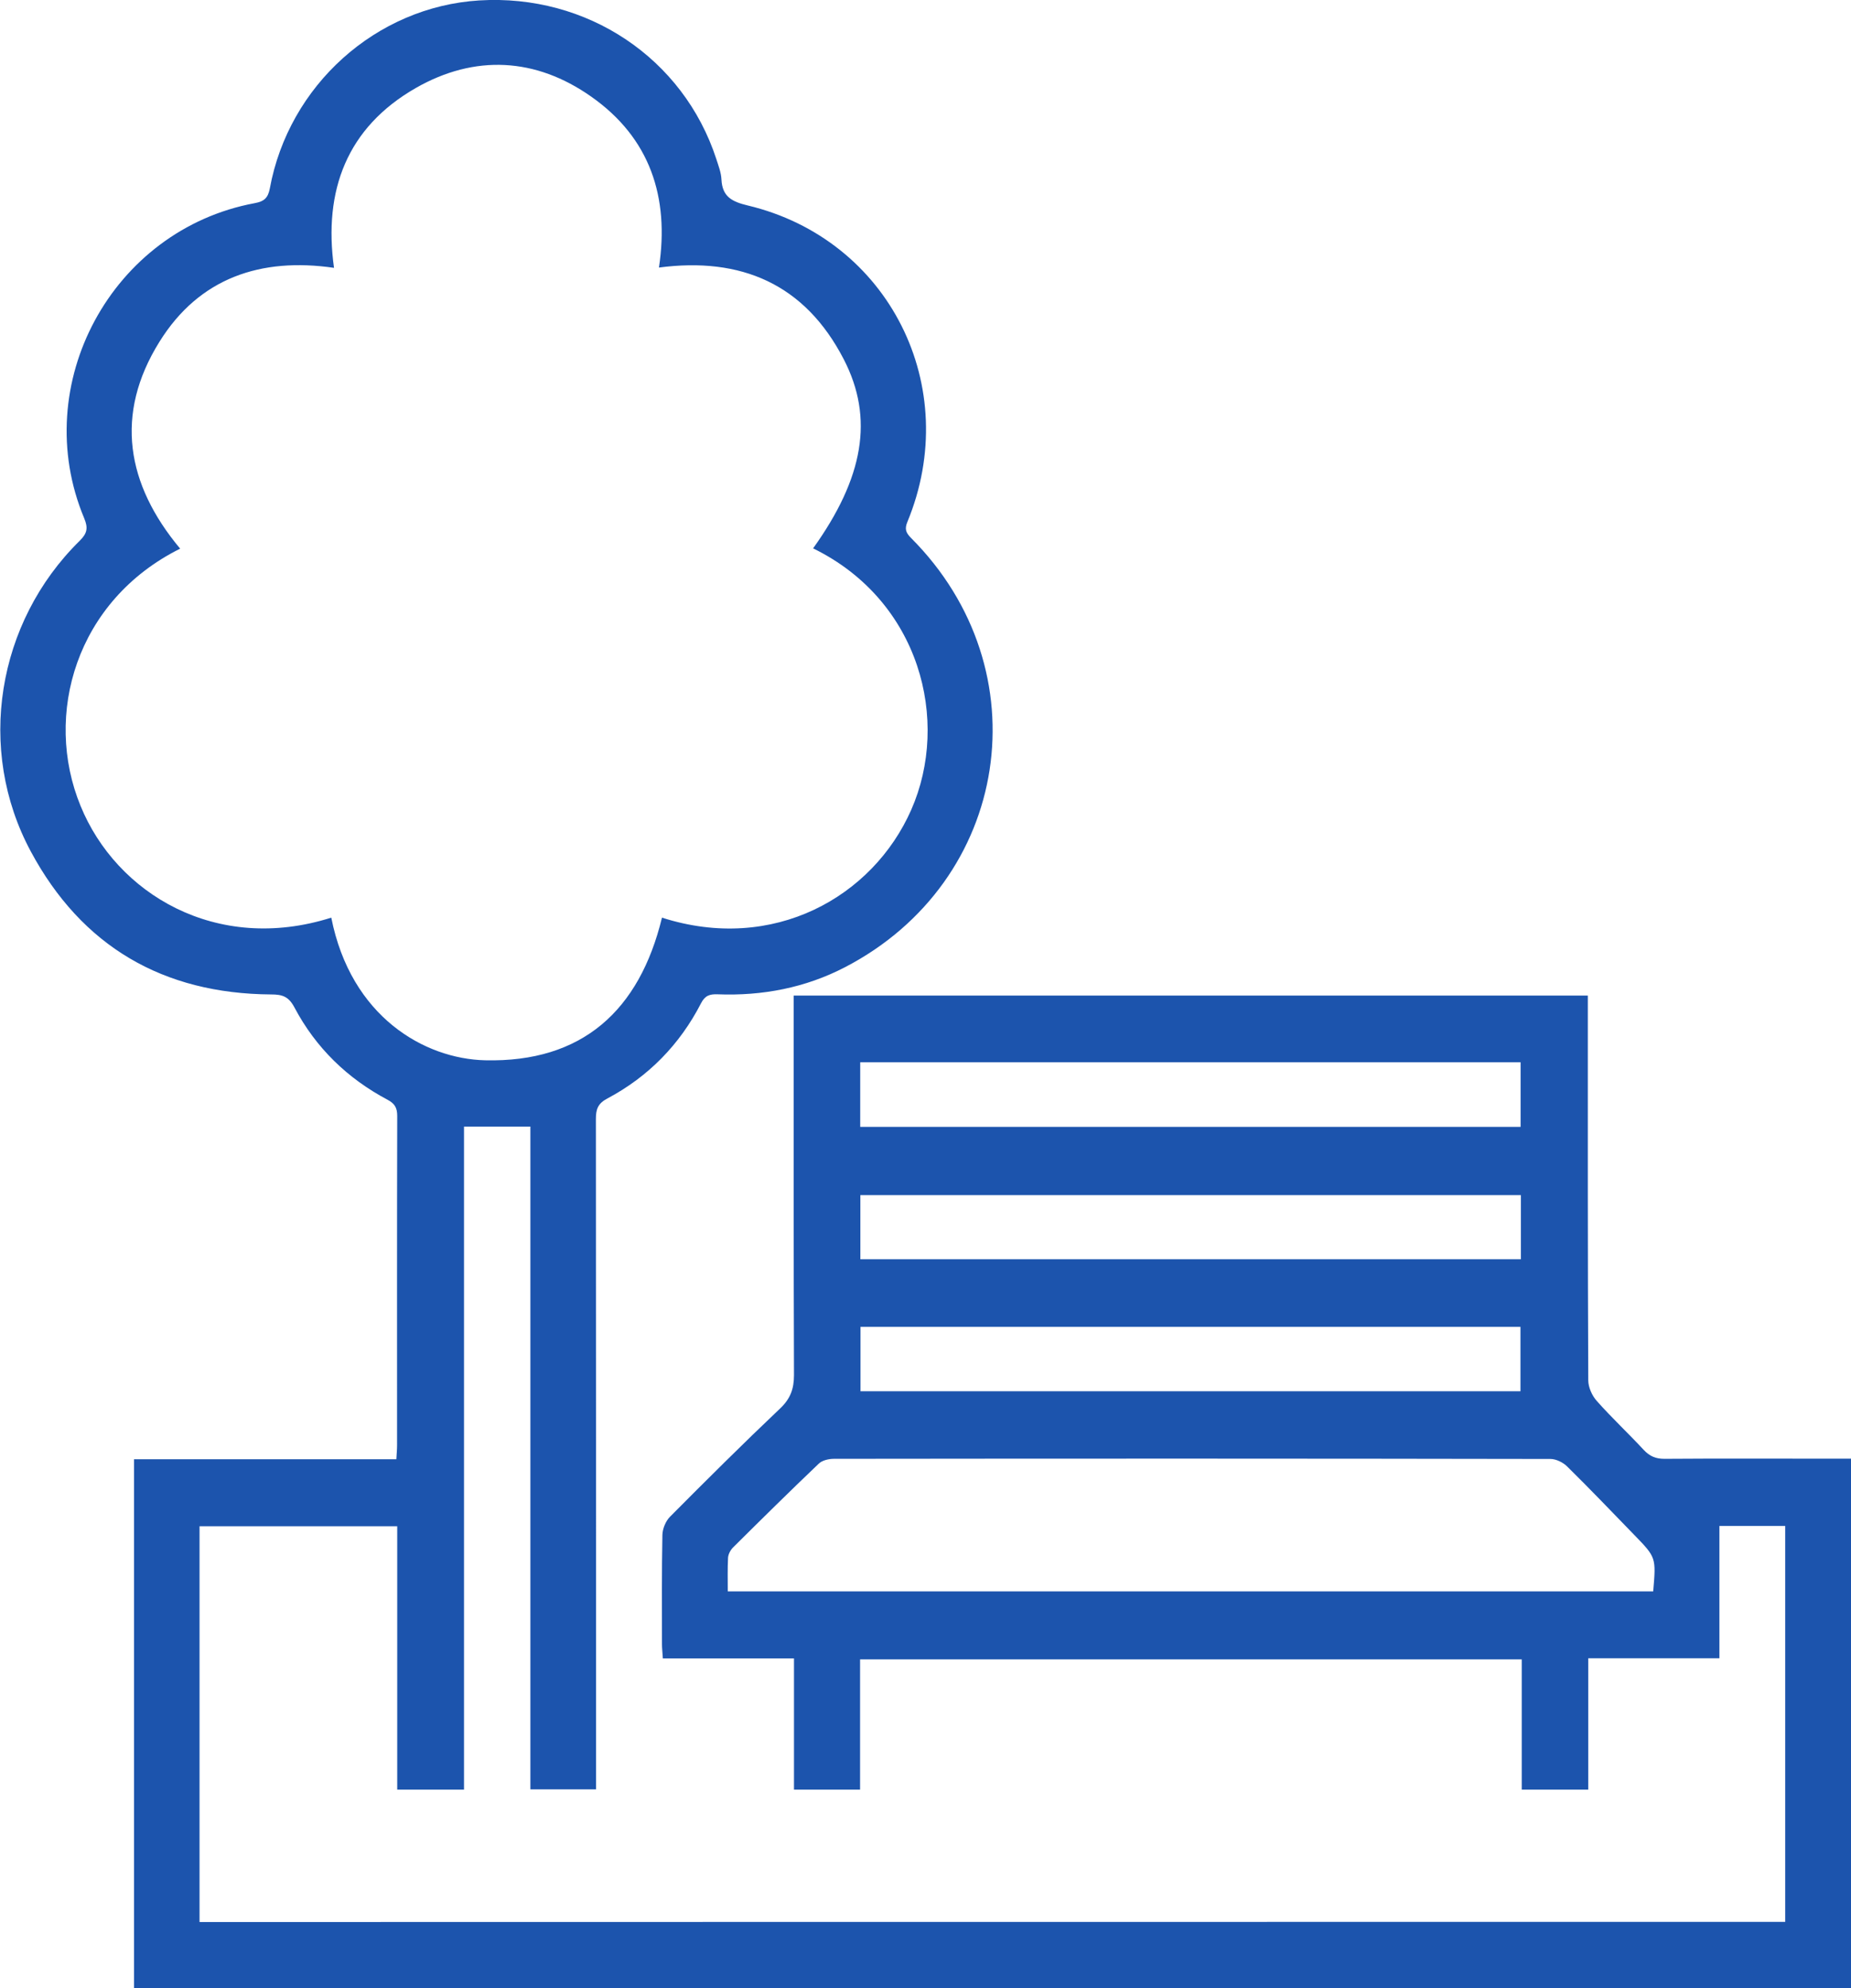 <svg width="122" height="131" viewBox="0 0 122 131" fill="none" xmlns="http://www.w3.org/2000/svg">
<g clip-path="url(#clip0_3133_5237)">
<path d="M117.664 126.624C117.664 117.938 117.664 109.262 117.664 100.538C116.206 100.538 114.786 100.538 113.327 100.538C113.327 103.433 113.327 106.29 113.327 109.252C110.43 109.252 107.59 109.252 104.683 109.252C104.683 112.185 104.683 115.014 104.683 117.909C103.206 117.909 101.786 117.909 100.299 117.909C100.299 115.052 100.299 112.223 100.299 109.328C85.737 109.328 71.25 109.328 56.688 109.328C56.688 112.185 56.688 115.014 56.688 117.909C55.23 117.909 53.847 117.909 52.332 117.909C52.332 115.043 52.332 112.195 52.332 109.262C49.388 109.262 46.575 109.262 43.688 109.262C43.669 108.891 43.631 108.616 43.631 108.331C43.631 105.93 43.612 103.528 43.659 101.126C43.669 100.718 43.877 100.215 44.161 99.93C46.547 97.528 48.952 95.136 51.414 92.801C52.096 92.156 52.332 91.51 52.332 90.589C52.304 82.682 52.313 74.784 52.313 66.876C52.313 66.468 52.313 66.07 52.313 65.595C69.773 65.595 87.157 65.595 104.654 65.595C104.654 65.908 104.654 66.212 104.654 66.525C104.654 74.66 104.645 82.805 104.683 90.941C104.683 91.396 104.929 91.947 105.241 92.298C106.226 93.409 107.325 94.434 108.338 95.526C108.726 95.943 109.124 96.114 109.701 96.114C113.47 96.086 117.238 96.105 121.006 96.105C121.319 96.105 121.631 96.105 122.01 96.105C122.01 107.771 122.01 119.352 122.01 131C84.307 131 46.604 131 8.835 131C8.835 119.4 8.835 107.819 8.835 96.143C14.572 96.143 20.31 96.143 26.124 96.143C26.143 95.782 26.171 95.497 26.171 95.222C26.171 87.988 26.162 80.755 26.181 73.531C26.181 72.999 26.029 72.715 25.546 72.458C22.895 71.053 20.812 69.031 19.411 66.383C19.023 65.652 18.615 65.519 17.867 65.519C10.766 65.472 5.397 62.367 2.027 56.093C-1.581 49.381 -0.217 41.009 5.246 35.636C5.738 35.152 5.824 34.8 5.549 34.145C1.856 25.317 7.376 15.131 16.788 13.385C17.403 13.271 17.659 13.053 17.782 12.426C19.032 5.601 24.808 0.446 31.587 0.028C38.698 -0.408 45.042 3.835 47.21 10.47C47.352 10.917 47.532 11.372 47.551 11.828C47.608 12.967 48.251 13.29 49.283 13.537C58.6 15.758 63.486 25.497 59.803 34.392C59.613 34.857 59.708 35.104 60.049 35.446C68.741 44.151 66.611 58.058 55.694 63.725C53.08 65.082 50.249 65.623 47.304 65.51C46.784 65.49 46.471 65.585 46.206 66.098C44.805 68.823 42.731 70.939 40.033 72.373C39.398 72.705 39.275 73.094 39.275 73.73C39.285 88.102 39.285 102.484 39.285 116.856C39.285 117.169 39.285 117.492 39.285 117.891C37.836 117.891 36.454 117.891 34.958 117.891C34.958 103.348 34.958 88.786 34.958 74.224C33.462 74.224 32.079 74.224 30.583 74.224C30.583 88.729 30.583 103.281 30.583 117.909C29.068 117.909 27.658 117.909 26.181 117.909C26.181 112.128 26.181 106.366 26.181 100.557C21.806 100.557 17.508 100.557 13.152 100.557C13.152 109.243 13.152 117.9 13.152 126.633C47.967 126.624 82.782 126.624 117.664 126.624ZM21.835 60.459C23.132 67 27.98 69.762 31.975 69.857C38.376 70.009 42.144 66.582 43.631 60.459C50.969 62.813 57.53 59.092 60.058 53.359C62.643 47.492 60.645 39.575 53.592 36.129C56.924 31.478 57.616 27.558 55.618 23.684C53.052 18.701 48.829 16.916 43.432 17.628C44.133 12.977 42.835 9.085 38.972 6.37C35.308 3.788 31.284 3.579 27.402 5.8C22.867 8.401 21.304 12.549 22.015 17.647C17.195 16.945 13.133 18.302 10.51 22.517C7.528 27.301 8.333 31.915 11.874 36.148C5.009 39.566 2.841 47.103 5.312 53.102C7.67 58.874 14.25 62.861 21.835 60.459ZM108.963 104.847C109.152 102.617 109.161 102.617 107.722 101.136C106.255 99.626 104.806 98.108 103.3 96.627C103.026 96.351 102.562 96.124 102.193 96.124C86.456 96.095 70.71 96.095 54.974 96.114C54.633 96.114 54.188 96.209 53.961 96.437C52.058 98.25 50.183 100.101 48.318 101.952C48.147 102.123 48.005 102.389 47.986 102.626C47.948 103.348 47.967 104.079 47.967 104.847C68.343 104.847 88.634 104.847 108.963 104.847ZM56.697 74.243C71.269 74.243 85.746 74.243 100.223 74.243C100.223 72.79 100.223 71.395 100.223 69.99C85.689 69.99 71.212 69.99 56.697 69.99C56.697 71.414 56.697 72.781 56.697 74.243ZM56.716 87.419C56.716 88.871 56.716 90.257 56.716 91.662C71.25 91.662 85.737 91.662 100.214 91.662C100.214 90.2 100.214 88.814 100.214 87.419C85.689 87.419 71.222 87.419 56.716 87.419ZM100.242 78.742C85.689 78.742 71.203 78.742 56.707 78.742C56.707 80.185 56.707 81.552 56.707 82.967C71.241 82.967 85.718 82.967 100.242 82.967C100.242 81.543 100.242 80.176 100.242 78.742Z" fill="#1C54AD"/>
</g>
<defs>
<clipPath id="clip0_3133_5237">
<rect width="122" height="131" fill="white"/>
</clipPath>
</defs>
</svg>
